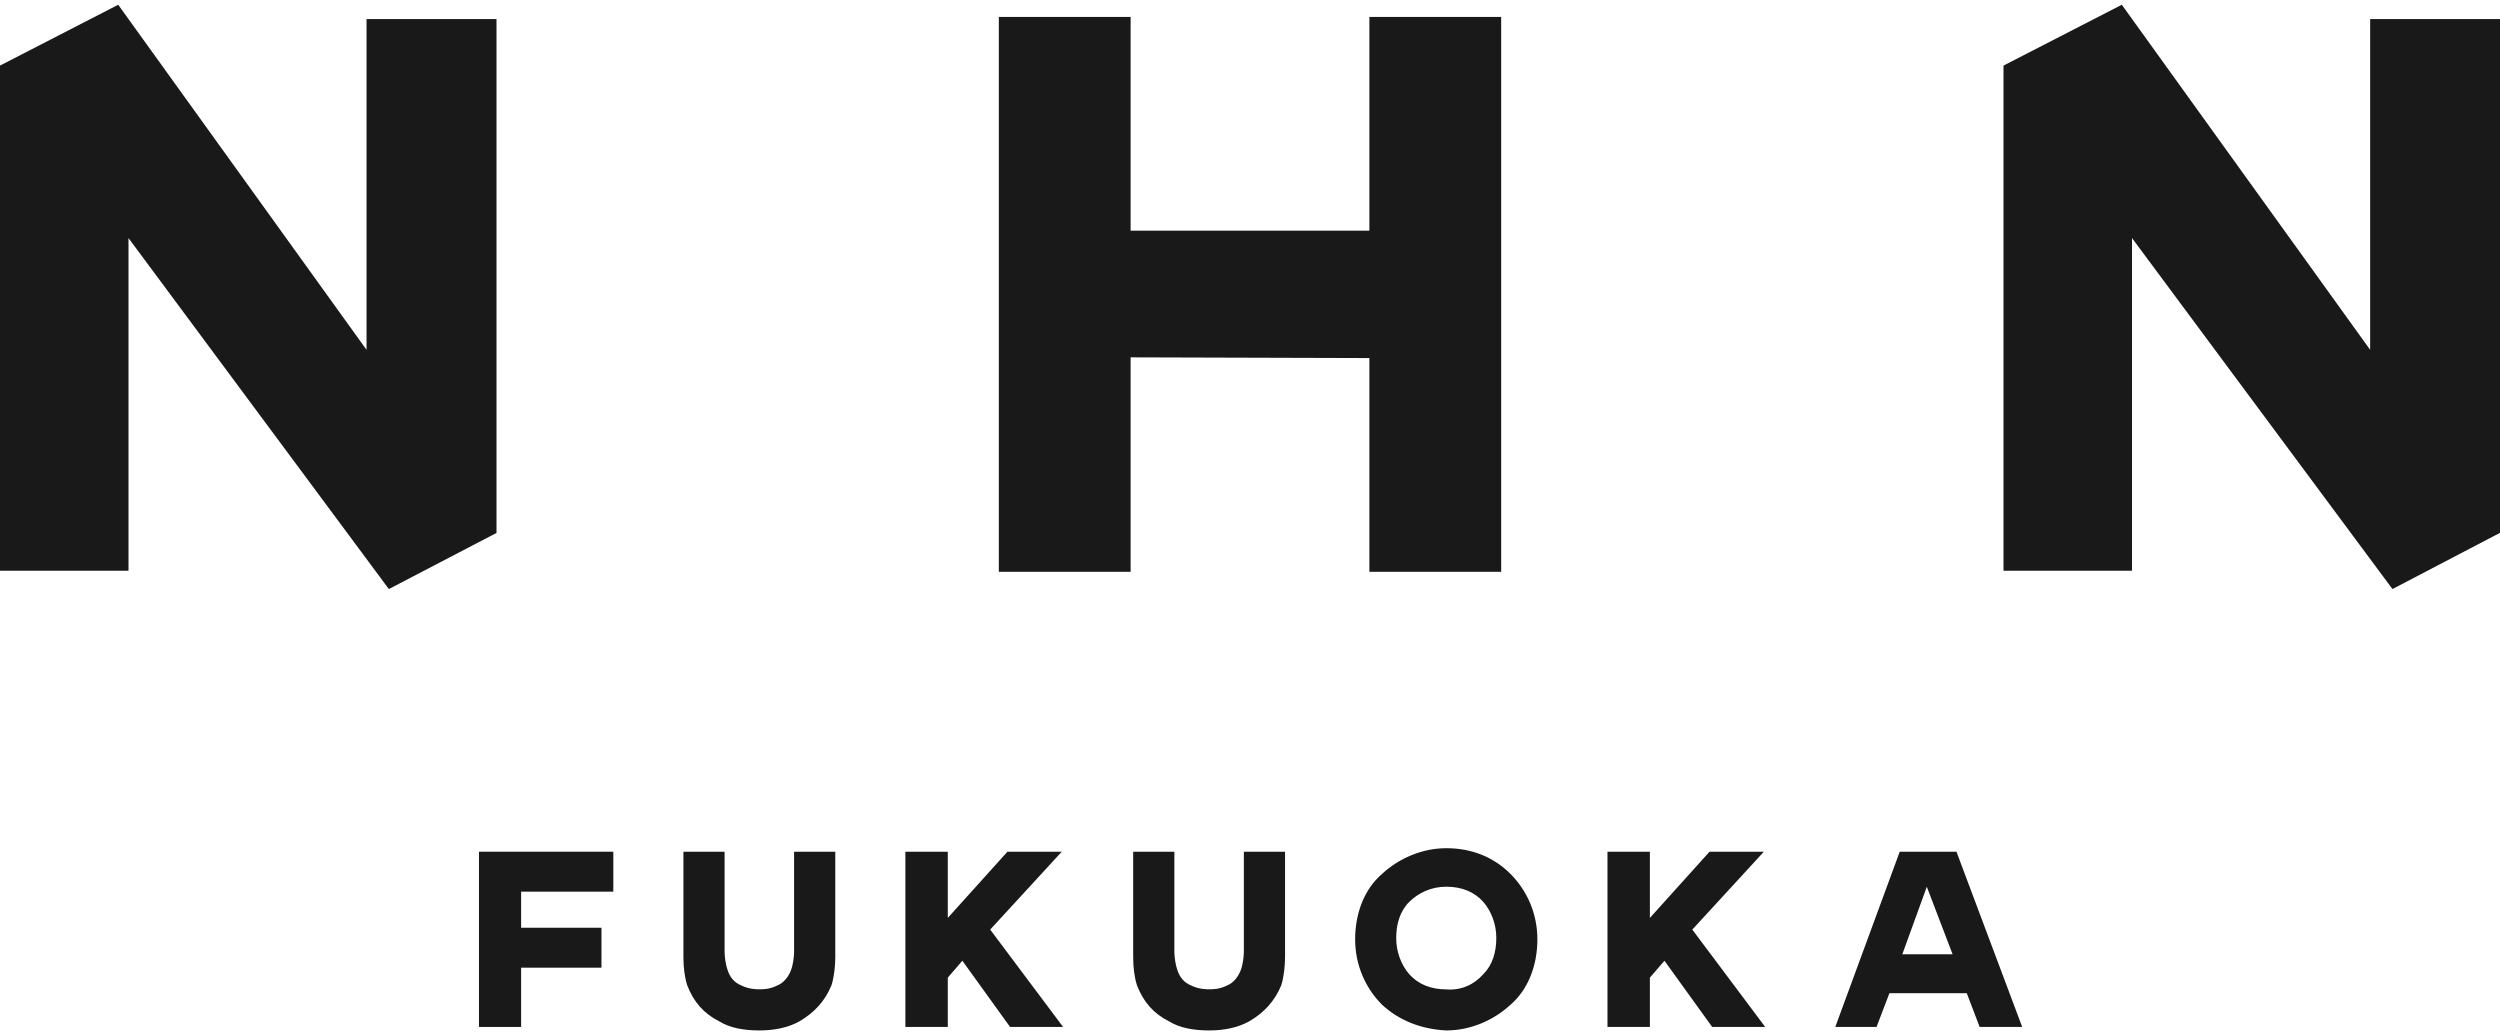 <svg width="428" height="177" viewBox="0 0 428 177" fill="none" xmlns="http://www.w3.org/2000/svg">
<path d="M82 145.813H105V152.651H89.216V158.828H102.971V165.666H89.216V175.813H82V145.813Z" fill="#191919"/>
<path d="M123.169 174.872C120.525 173.551 118.763 171.57 117.661 168.708C117.22 167.387 117 165.626 117 163.865V145.813H124.051V162.984C124.051 163.865 124.271 165.186 124.492 165.846C124.932 167.387 125.814 168.268 126.915 168.708C128.237 169.368 129.559 169.368 130 169.368C130.661 169.368 131.763 169.368 133.085 168.708C134.186 168.268 135.068 167.167 135.508 165.846C135.729 165.186 135.949 163.865 135.949 162.984V145.813H143V163.865C143 165.406 142.78 167.387 142.339 168.708C141.237 171.35 139.475 173.331 136.831 174.872C134.847 175.973 132.424 176.413 130 176.413C127.356 176.413 124.932 175.973 123.169 174.872Z" fill="#191919"/>
<path d="M162.261 145.813V157.146L172.471 145.813H181.773L169.521 159.146L182 175.813H172.924L164.756 164.48L162.261 167.369V175.813H155V145.813H162.261Z" fill="#191919"/>
<path d="M200.169 174.872C197.525 173.551 195.763 171.57 194.661 168.708C194.22 167.387 194 165.626 194 163.865V145.813H201.051V162.984C201.051 163.865 201.271 165.186 201.492 165.846C201.932 167.387 202.814 168.268 203.915 168.708C205.237 169.368 206.559 169.368 207 169.368C207.661 169.368 208.763 169.368 210.085 168.708C211.186 168.268 212.068 167.167 212.508 165.846C212.729 165.186 212.949 163.865 212.949 162.984V145.813H220V163.865C220 165.406 219.78 167.387 219.339 168.708C218.237 171.35 216.475 173.331 213.831 174.872C211.847 175.973 209.424 176.413 207 176.413C204.356 176.413 201.932 175.973 200.169 174.872Z" fill="#191919"/>
<path d="M236.614 172.019C233.758 169.162 232 165.207 232 160.813C232 156.419 233.538 152.244 236.614 149.607C239.47 146.971 243.425 145.213 247.6 145.213C251.994 145.213 255.73 146.751 258.586 149.607C261.442 152.464 263.2 156.419 263.2 160.813C263.2 165.207 261.662 169.382 258.586 172.019C255.73 174.655 251.775 176.413 247.6 176.413C243.206 176.193 239.47 174.655 236.614 172.019ZM253.972 166.745C255.51 165.207 256.169 163.01 256.169 160.593C256.169 158.176 255.29 155.979 253.972 154.441C252.434 152.683 250.237 151.804 247.6 151.804C244.963 151.804 242.766 152.903 241.228 154.441C239.69 155.979 239.031 158.176 239.031 160.593C239.031 163.01 239.91 165.207 241.228 166.745C242.766 168.503 244.963 169.382 247.6 169.382C250.237 169.602 252.434 168.503 253.972 166.745Z" fill="#191919"/>
<path d="M282.46 145.813V157.146L292.671 145.813H301.973L289.721 159.146L302.2 175.813H293.124L284.956 164.48L282.46 167.369V175.813H275.2V145.813H282.46Z" fill="#191919"/>
<path d="M346.2 175.813H338.917L336.71 170.035H323.469L321.262 175.813H314.2L325.234 145.813H334.945L346.2 175.813ZM334.283 163.369L329.869 151.813L325.676 163.369H334.283Z" fill="#191919"/>
<path d="M62.753 59.889L20.236 0.813L0 11.228V97.715H22V40.757L66.546 100.813H66.635L85 91.238V3.264H62.753V59.889Z" fill="#191919"/>
<path d="M234.437 97.897H257V2.896H234.437V39.492H193.563V2.896H171V97.897H193.563V63.009V61.178L234.437 61.301V63.009V97.897Z" fill="#191919"/>
<path d="M365 40.757L409.564 100.813H409.652L428 91.221V3.264H405.771V59.889L363.253 0.813L343 11.228V97.715H365V40.757Z" fill="#191919"/>
</svg>

